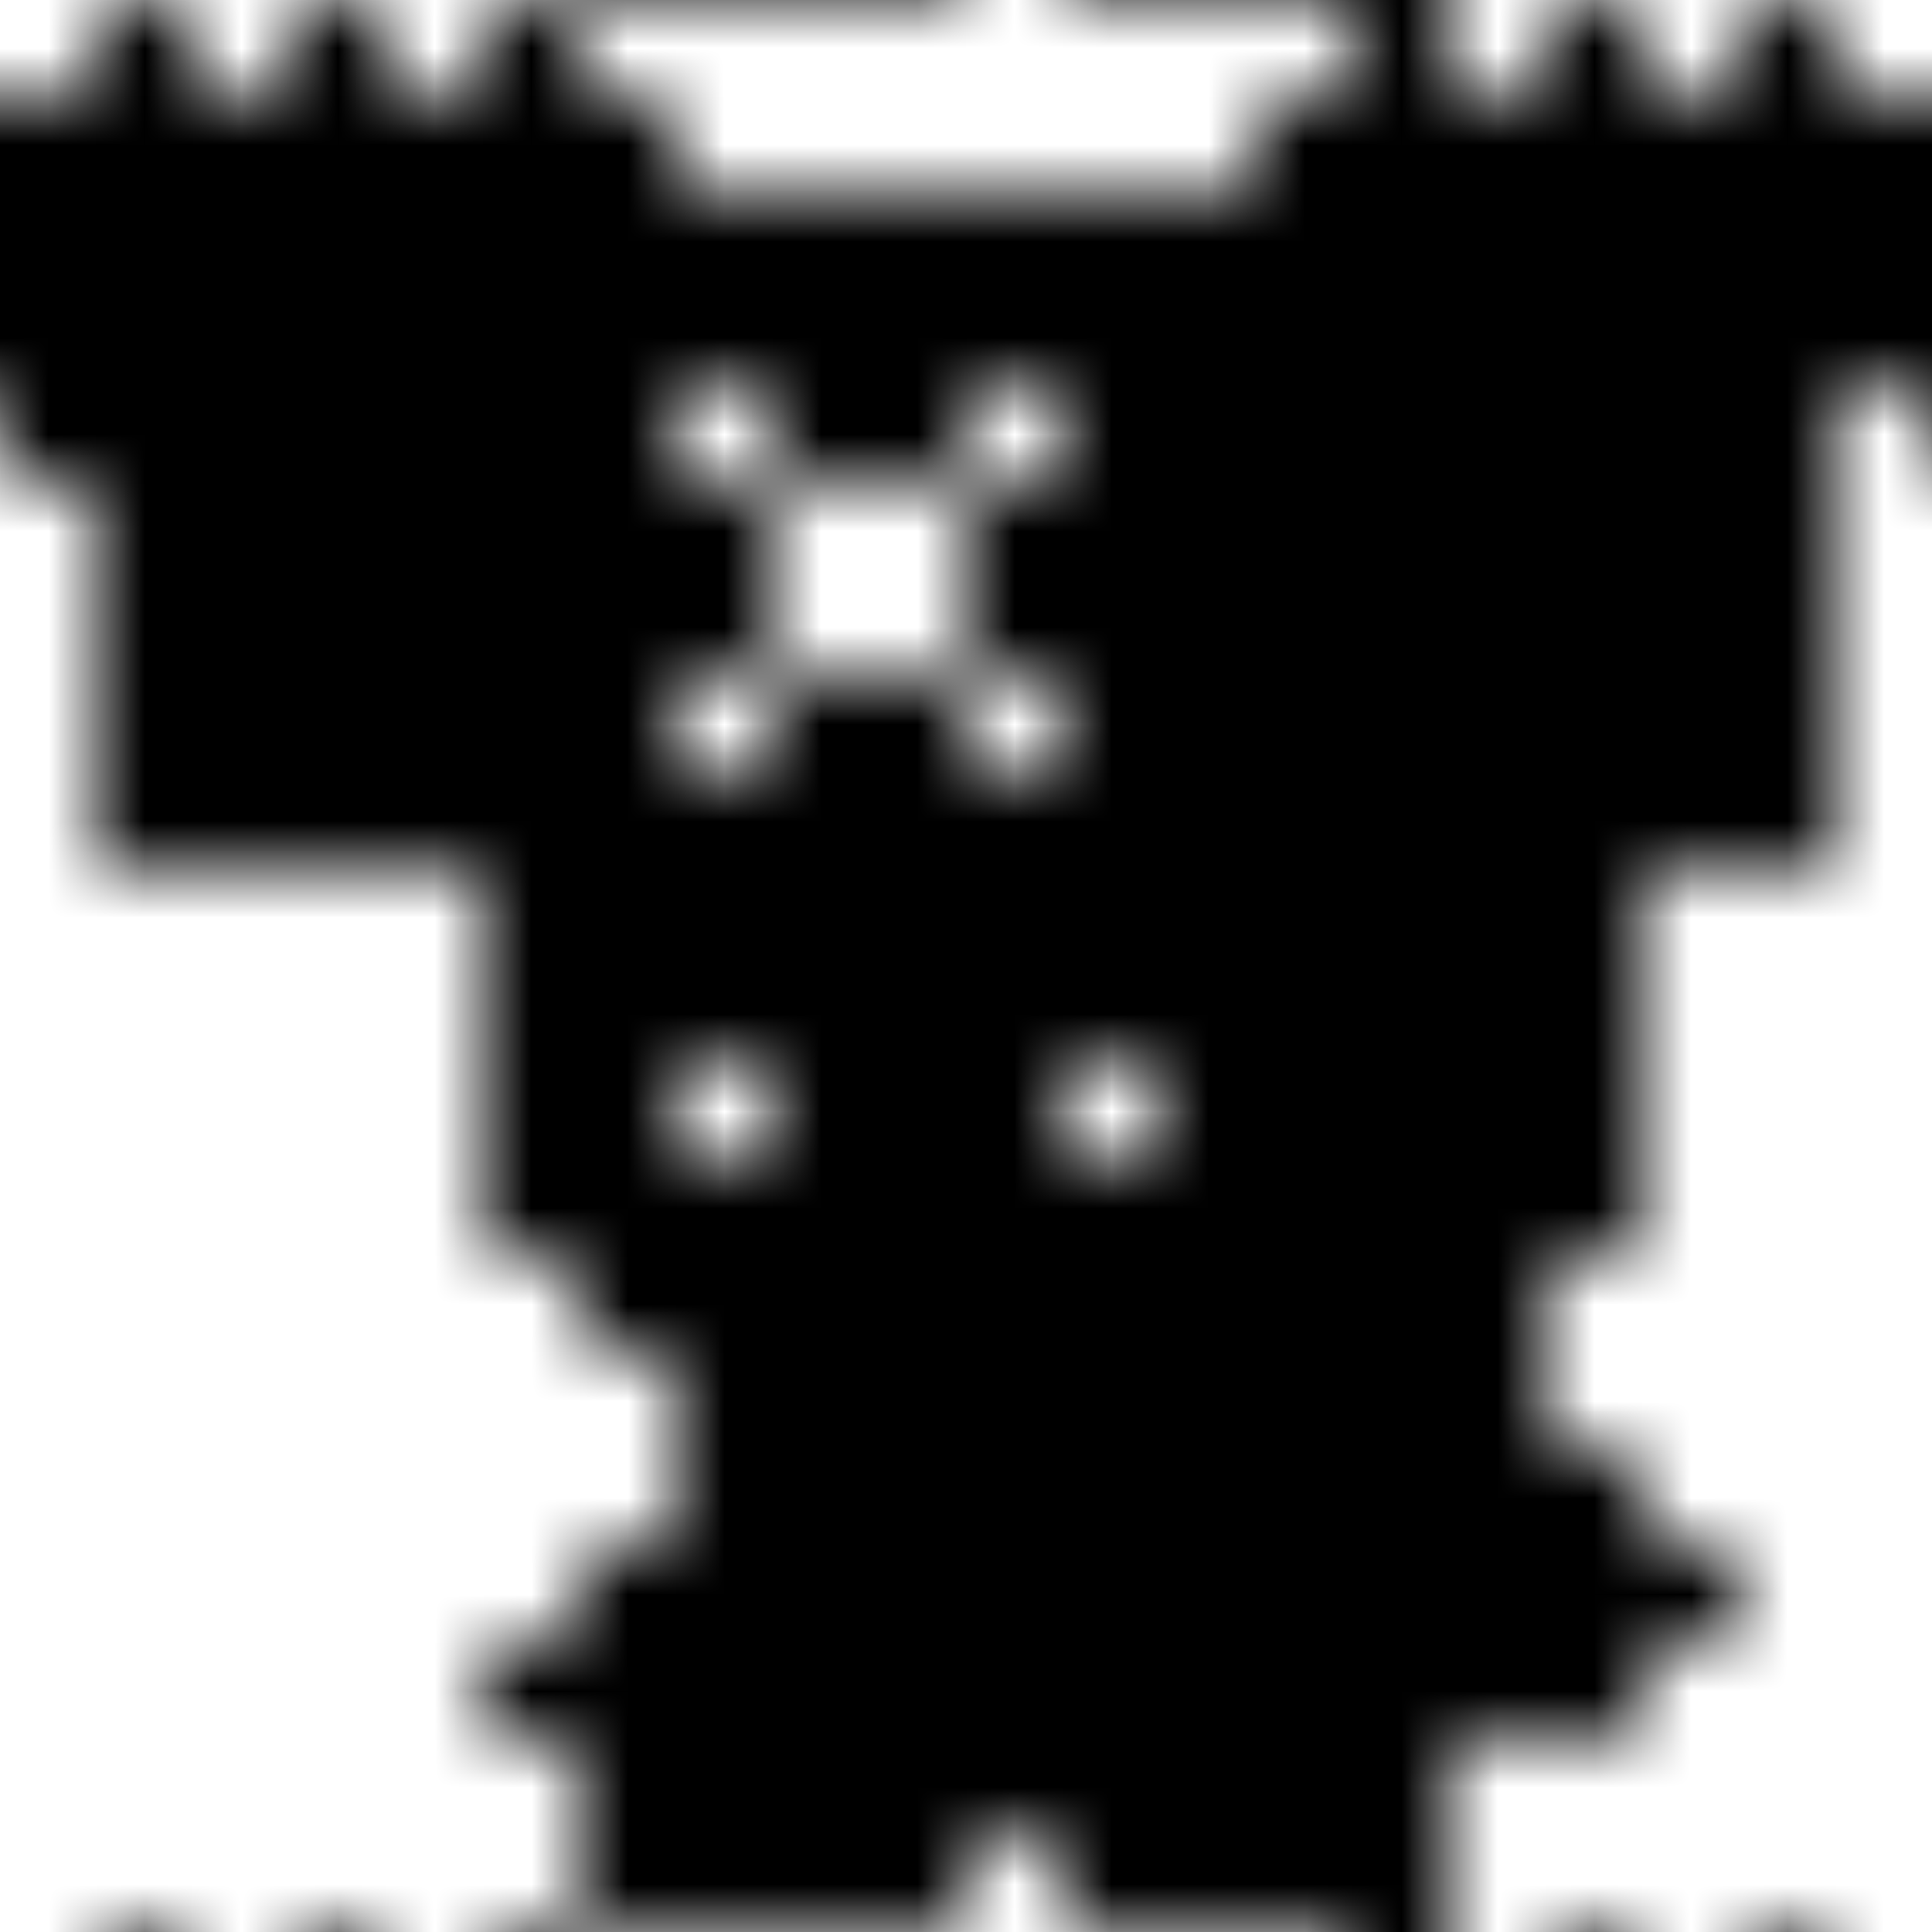 <svg xmlns="http://www.w3.org/2000/svg" version="1.1" xmlns:xlink="http://www.w3.org/1999/xlink" xmlns:svgjs="http://svgjs.dev/svgjs" viewBox="0 0 800 800" preserveAspectRatio="xMidYMid slice"><defs><pattern id="pppixelate-pattern" width="20" height="20" patternUnits="userSpaceOnUse" patternTransform="translate(0 0) scale(40) rotate(0)" shape-rendering="crispEdges">
    <rect width="1" height="1" x="1" y="0" fill="hsl(0, 0%, 0%)"></rect><rect width="1" height="1" x="3" y="0" fill="hsl(0, 0%, 0%)"></rect><rect width="1" height="1" x="5" y="0" fill="hsl(0, 0%, 0%)"></rect><rect width="1" height="1" x="14" y="0" fill="hsl(0, 0%, 0%)"></rect><rect width="1" height="1" x="16" y="0" fill="hsl(0, 0%, 0%)"></rect><rect width="1" height="1" x="18" y="0" fill="hsl(0, 0%, 0%)"></rect><rect width="1" height="1" x="0" y="1" fill="hsl(0, 0%, 0%)"></rect><rect width="1" height="1" x="1" y="1" fill="hsla(30, 100%, 15%, 1.00)"></rect><rect width="1" height="1" x="2" y="1" fill="hsl(0, 0%, 0%)"></rect><rect width="1" height="1" x="3" y="1" fill="hsla(30, 100%, 15%, 1.00)"></rect><rect width="1" height="1" x="4" y="1" fill="hsl(0, 0%, 0%)"></rect><rect width="1" height="1" x="5" y="1" fill="hsla(30, 100%, 15%, 1.00)"></rect><rect width="1" height="1" x="6" y="1" fill="hsl(0, 0%, 0%)"></rect><rect width="1" height="1" x="13" y="1" fill="hsl(0, 0%, 0%)"></rect><rect width="1" height="1" x="14" y="1" fill="hsla(30, 100%, 15%, 1.00)"></rect><rect width="1" height="1" x="15" y="1" fill="hsl(0, 0%, 0%)"></rect><rect width="1" height="1" x="16" y="1" fill="hsla(30, 100%, 15%, 1.00)"></rect><rect width="1" height="1" x="17" y="1" fill="hsl(0, 0%, 0%)"></rect><rect width="1" height="1" x="18" y="1" fill="hsla(30, 100%, 15%, 1.00)"></rect><rect width="1" height="1" x="19" y="1" fill="hsl(0, 0%, 0%)"></rect><rect width="1" height="1" x="0" y="2" fill="hsl(0, 0%, 0%)"></rect><rect width="1" height="1" x="1" y="2" fill="hsla(30, 100%, 15%, 1.00)"></rect><rect width="1" height="1" x="2" y="2" fill="hsl(0, 0%, 0%)"></rect><rect width="1" height="1" x="3" y="2" fill="hsla(30, 100%, 15%, 1.00)"></rect><rect width="1" height="1" x="4" y="2" fill="hsl(0, 0%, 0%)"></rect><rect width="1" height="1" x="5" y="2" fill="hsla(30, 100%, 15%, 1.00)"></rect><rect width="1" height="1" x="6" y="2" fill="hsl(0, 0%, 0%)"></rect><rect width="1" height="1" x="7" y="2" fill="hsl(0, 0%, 0%)"></rect><rect width="1" height="1" x="8" y="2" fill="hsl(0, 0%, 0%)"></rect><rect width="1" height="1" x="9" y="2" fill="hsl(0, 0%, 0%)"></rect><rect width="1" height="1" x="10" y="2" fill="hsl(0, 0%, 0%)"></rect><rect width="1" height="1" x="11" y="2" fill="hsl(0, 0%, 0%)"></rect><rect width="1" height="1" x="12" y="2" fill="hsl(0, 0%, 0%)"></rect><rect width="1" height="1" x="13" y="2" fill="hsl(0, 0%, 0%)"></rect><rect width="1" height="1" x="14" y="2" fill="hsla(30, 100%, 15%, 1.00)"></rect><rect width="1" height="1" x="15" y="2" fill="hsl(0, 0%, 0%)"></rect><rect width="1" height="1" x="16" y="2" fill="hsla(30, 100%, 15%, 1.00)"></rect><rect width="1" height="1" x="17" y="2" fill="hsl(0, 0%, 0%)"></rect><rect width="1" height="1" x="18" y="2" fill="hsla(30, 100%, 15%, 1.00)"></rect><rect width="1" height="1" x="19" y="2" fill="hsl(0, 0%, 0%)"></rect><rect width="1" height="1" x="0" y="3" fill="hsl(0, 0%, 0%)"></rect><rect width="1" height="1" x="1" y="3" fill="hsla(30, 100%, 15%, 1.00)"></rect><rect width="1" height="1" x="2" y="3" fill="hsla(30, 100%, 15%, 1.00)"></rect><rect width="1" height="1" x="3" y="3" fill="hsla(30, 100%, 15%, 1.00)"></rect><rect width="1" height="1" x="4" y="3" fill="hsl(0, 0%, 0%)"></rect><rect width="1" height="1" x="5" y="3" fill="hsl(0, 0%, 0%)"></rect><rect width="1" height="1" x="6" y="3" fill="hsl(335, 77%, 50%)"></rect><rect width="1" height="1" x="7" y="3" fill="hsl(335, 77%, 50%)"></rect><rect width="1" height="1" x="8" y="3" fill="hsl(335, 77%, 50%)"></rect><rect width="1" height="1" x="9" y="3" fill="hsl(335, 77%, 50%)"></rect><rect width="1" height="1" x="10" y="3" fill="hsl(335, 77%, 50%)"></rect><rect width="1" height="1" x="11" y="3" fill="hsl(0, 0%, 45%)"></rect><rect width="1" height="1" x="12" y="3" fill="hsl(0, 0%, 45%)"></rect><rect width="1" height="1" x="13" y="3" fill="hsl(0, 0%, 0%)"></rect><rect width="1" height="1" x="14" y="3" fill="hsla(30, 100%, 15%, 1.00)"></rect><rect width="1" height="1" x="15" y="3" fill="hsla(30, 100%, 15%, 1.00)"></rect><rect width="1" height="1" x="16" y="3" fill="hsla(30, 100%, 15%, 1.00)"></rect><rect width="1" height="1" x="17" y="3" fill="hsla(30, 100%, 15%, 1.00)"></rect><rect width="1" height="1" x="18" y="3" fill="hsla(30, 100%, 15%, 1.00)"></rect><rect width="1" height="1" x="19" y="3" fill="hsl(0, 0%, 0%)"></rect><rect width="1" height="1" x="0" y="4" fill="hsl(0, 0%, 0%)"></rect><rect width="1" height="1" x="1" y="4" fill="hsla(30, 100%, 15%, 1.00)"></rect><rect width="1" height="1" x="2" y="4" fill="hsl(0, 0%, 0%)"></rect><rect width="1" height="1" x="3" y="4" fill="hsl(0, 0%, 0%)"></rect><rect width="1" height="1" x="4" y="4" fill="hsl(0, 0%, 0%)"></rect><rect width="1" height="1" x="5" y="4" fill="hsl(335, 77%, 50%)"></rect><rect width="1" height="1" x="6" y="4" fill="hsl(335, 77%, 50%)"></rect><rect width="1" height="1" x="8" y="4" fill="hsl(335, 77%, 50%)"></rect><rect width="1" height="1" x="9" y="4" fill="hsl(335, 77%, 50%)"></rect><rect width="1" height="1" x="11" y="4" fill="hsl(335, 77%, 50%)"></rect><rect width="1" height="1" x="12" y="4" fill="hsl(0, 0%, 45%)"></rect><rect width="1" height="1" x="13" y="4" fill="hsl(0, 0%, 45%)"></rect><rect width="1" height="1" x="14" y="4" fill="hsl(0, 0%, 0%)"></rect><rect width="1" height="1" x="15" y="4" fill="hsla(30, 100%, 15%, 1.00)"></rect><rect width="1" height="1" x="16" y="4" fill="hsl(0, 0%, 0%)"></rect><rect width="1" height="1" x="17" y="4" fill="hsl(28, 100%, 71%)"></rect><rect width="1" height="1" x="18" y="4" fill="hsl(0, 0%, 0%)"></rect><rect width="1" height="1" x="1" y="5" fill="hsl(0, 0%, 0%)"></rect><rect width="1" height="1" x="2" y="5" fill="hsl(28, 100%, 71%)"></rect><rect width="1" height="1" x="3" y="5" fill="hsl(28, 100%, 71%)"></rect><rect width="1" height="1" x="4" y="5" fill="hsl(0, 0%, 0%)"></rect><rect width="1" height="1" x="5" y="5" fill="hsl(335, 77%, 50%)"></rect><rect width="1" height="1" x="6" y="5" fill="hsl(335, 77%, 50%)"></rect><rect width="1" height="1" x="7" y="5" fill="hsl(335, 77%, 50%)"></rect><rect width="1" height="1" x="10" y="5" fill="hsl(335, 77%, 50%)"></rect><rect width="1" height="1" x="11" y="5" fill="hsl(335, 77%, 50%)"></rect><rect width="1" height="1" x="12" y="5" fill="hsl(335, 77%, 50%)"></rect><rect width="1" height="1" x="13" y="5" fill="hsl(0, 0%, 45%)"></rect><rect width="1" height="1" x="14" y="5" fill="hsl(0, 0%, 45%)"></rect><rect width="1" height="1" x="15" y="5" fill="hsl(0, 0%, 0%)"></rect><rect width="1" height="1" x="16" y="5" fill="hsl(28, 100%, 71%)"></rect><rect width="1" height="1" x="17" y="5" fill="hsl(28, 100%, 71%)"></rect><rect width="1" height="1" x="18" y="5" fill="hsl(0, 0%, 0%)"></rect><rect width="1" height="1" x="1" y="6" fill="hsl(0, 0%, 0%)"></rect><rect width="1" height="1" x="2" y="6" fill="hsl(0, 0%, 0%)"></rect><rect width="1" height="1" x="3" y="6" fill="hsl(0, 0%, 0%)"></rect><rect width="1" height="1" x="4" y="6" fill="hsl(0, 0%, 0%)"></rect><rect width="1" height="1" x="5" y="6" fill="hsl(335, 77%, 50%)"></rect><rect width="1" height="1" x="6" y="6" fill="hsl(335, 77%, 50%)"></rect><rect width="1" height="1" x="7" y="6" fill="hsl(335, 77%, 50%)"></rect><rect width="1" height="1" x="10" y="6" fill="hsl(335, 77%, 50%)"></rect><rect width="1" height="1" x="11" y="6" fill="hsl(335, 77%, 50%)"></rect><rect width="1" height="1" x="12" y="6" fill="hsl(335, 77%, 50%)"></rect><rect width="1" height="1" x="13" y="6" fill="hsl(0, 0%, 45%)"></rect><rect width="1" height="1" x="14" y="6" fill="hsl(0, 0%, 45%)"></rect><rect width="1" height="1" x="15" y="6" fill="hsl(0, 0%, 45%)"></rect><rect width="1" height="1" x="16" y="6" fill="hsl(0, 0%, 0%)"></rect><rect width="1" height="1" x="17" y="6" fill="hsl(0, 0%, 0%)"></rect><rect width="1" height="1" x="18" y="6" fill="hsl(0, 0%, 0%)"></rect><rect width="1" height="1" x="1" y="7" fill="hsl(0, 0%, 0%)"></rect><rect width="1" height="1" x="2" y="7" fill="hsl(0, 0%, 45%)"></rect><rect width="1" height="1" x="3" y="7" fill="hsl(0, 0%, 45%)"></rect><rect width="1" height="1" x="4" y="7" fill="hsl(335, 77%, 50%)"></rect><rect width="1" height="1" x="5" y="7" fill="hsl(335, 77%, 50%)"></rect><rect width="1" height="1" x="6" y="7" fill="hsl(335, 77%, 50%)"></rect><rect width="1" height="1" x="8" y="7" fill="hsl(335, 77%, 50%)"></rect><rect width="1" height="1" x="9" y="7" fill="hsl(335, 77%, 50%)"></rect><rect width="1" height="1" x="11" y="7" fill="hsl(335, 77%, 50%)"></rect><rect width="1" height="1" x="12" y="7" fill="hsl(335, 77%, 50%)"></rect><rect width="1" height="1" x="13" y="7" fill="hsl(335, 77%, 50%)"></rect><rect width="1" height="1" x="14" y="7" fill="hsl(335, 77%, 50%)"></rect><rect width="1" height="1" x="15" y="7" fill="hsl(0, 0%, 45%)"></rect><rect width="1" height="1" x="16" y="7" fill="hsl(0, 0%, 45%)"></rect><rect width="1" height="1" x="17" y="7" fill="hsl(0, 0%, 45%)"></rect><rect width="1" height="1" x="18" y="7" fill="hsl(0, 0%, 0%)"></rect><rect width="1" height="1" x="1" y="8" fill="hsl(0, 0%, 0%)"></rect><rect width="1" height="1" x="2" y="8" fill="hsl(0, 0%, 0%)"></rect><rect width="1" height="1" x="3" y="8" fill="hsl(0, 0%, 0%)"></rect><rect width="1" height="1" x="4" y="8" fill="hsl(0, 0%, 0%)"></rect><rect width="1" height="1" x="5" y="8" fill="hsl(0, 0%, 0%)"></rect><rect width="1" height="1" x="6" y="8" fill="hsl(0, 0%, 0%)"></rect><rect width="1" height="1" x="7" y="8" fill="hsl(0, 0%, 0%)"></rect><rect width="1" height="1" x="8" y="8" fill="hsl(0, 0%, 0%)"></rect><rect width="1" height="1" x="9" y="8" fill="hsl(0, 0%, 0%)"></rect><rect width="1" height="1" x="10" y="8" fill="hsl(0, 0%, 0%)"></rect><rect width="1" height="1" x="11" y="8" fill="hsl(0, 0%, 0%)"></rect><rect width="1" height="1" x="12" y="8" fill="hsl(0, 0%, 0%)"></rect><rect width="1" height="1" x="13" y="8" fill="hsl(0, 0%, 0%)"></rect><rect width="1" height="1" x="14" y="8" fill="hsl(0, 0%, 0%)"></rect><rect width="1" height="1" x="15" y="8" fill="hsl(0, 0%, 0%)"></rect><rect width="1" height="1" x="16" y="8" fill="hsl(0, 0%, 0%)"></rect><rect width="1" height="1" x="17" y="8" fill="hsl(0, 0%, 0%)"></rect><rect width="1" height="1" x="18" y="8" fill="hsl(0, 0%, 0%)"></rect><rect width="1" height="1" x="5" y="9" fill="hsl(0, 0%, 0%)"></rect><rect width="1" height="1" x="6" y="9" fill="hsl(28, 100%, 71%)"></rect><rect width="1" height="1" x="7" y="9" fill="hsl(28, 100%, 71%)"></rect><rect width="1" height="1" x="8" y="9" fill="hsl(28, 100%, 71%)"></rect><rect width="1" height="1" x="9" y="9" fill="hsl(28, 100%, 71%)"></rect><rect width="1" height="1" x="10" y="9" fill="hsl(28, 100%, 71%)"></rect><rect width="1" height="1" x="11" y="9" fill="hsl(28, 100%, 71%)"></rect><rect width="1" height="1" x="12" y="9" fill="hsl(28, 100%, 71%)"></rect><rect width="1" height="1" x="13" y="9" fill="hsl(28, 100%, 71%)"></rect><rect width="1" height="1" x="14" y="9" fill="hsl(28, 100%, 71%)"></rect><rect width="1" height="1" x="15" y="9" fill="hsl(28, 100%, 71%)"></rect><rect width="1" height="1" x="16" y="9" fill="hsl(0, 0%, 0%)"></rect><rect width="1" height="1" x="5" y="10" fill="hsl(0, 0%, 0%)"></rect><rect width="1" height="1" x="6" y="10" fill="hsl(28, 100%, 71%)"></rect><rect width="1" height="1" x="7" y="10" fill="hsl(0, 0%, 0%)"></rect><rect width="1" height="1" x="8" y="10" fill="hsl(0, 0%, 0%)"></rect><rect width="1" height="1" x="9" y="10" fill="hsl(28, 100%, 71%)"></rect><rect width="1" height="1" x="10" y="10" fill="hsl(28, 100%, 71%)"></rect><rect width="1" height="1" x="11" y="10" fill="hsl(0, 0%, 0%)"></rect><rect width="1" height="1" x="12" y="10" fill="hsl(0, 0%, 0%)"></rect><rect width="1" height="1" x="13" y="10" fill="hsl(28, 100%, 71%)"></rect><rect width="1" height="1" x="14" y="10" fill="hsl(28, 100%, 71%)"></rect><rect width="1" height="1" x="15" y="10" fill="hsl(28, 100%, 71%)"></rect><rect width="1" height="1" x="16" y="10" fill="hsl(0, 0%, 0%)"></rect><rect width="1" height="1" x="5" y="11" fill="hsl(0, 0%, 0%)"></rect><rect width="1" height="1" x="6" y="11" fill="hsl(28, 100%, 71%)"></rect><rect width="1" height="1" x="8" y="11" fill="hsl(0, 0%, 0%)"></rect><rect width="1" height="1" x="9" y="11" fill="hsl(28, 100%, 71%)"></rect><rect width="1" height="1" x="10" y="11" fill="hsl(28, 100%, 71%)"></rect><rect width="1" height="1" x="12" y="11" fill="hsl(0, 0%, 0%)"></rect><rect width="1" height="1" x="13" y="11" fill="hsl(28, 100%, 71%)"></rect><rect width="1" height="1" x="14" y="11" fill="hsl(28, 100%, 71%)"></rect><rect width="1" height="1" x="15" y="11" fill="hsl(28, 100%, 71%)"></rect><rect width="1" height="1" x="16" y="11" fill="hsl(0, 0%, 0%)"></rect><rect width="1" height="1" x="5" y="12" fill="hsl(0, 0%, 0%)"></rect><rect width="1" height="1" x="6" y="12" fill="hsl(28, 100%, 71%)"></rect><rect width="1" height="1" x="7" y="12" fill="hsl(28, 100%, 71%)"></rect><rect width="1" height="1" x="8" y="12" fill="hsl(28, 100%, 71%)"></rect><rect width="1" height="1" x="9" y="12" fill="hsl(205, 69%, 50%)"></rect><rect width="1" height="1" x="10" y="12" fill="hsl(205, 69%, 50%)"></rect><rect width="1" height="1" x="11" y="12" fill="hsl(28, 100%, 71%)"></rect><rect width="1" height="1" x="12" y="12" fill="hsl(28, 100%, 71%)"></rect><rect width="1" height="1" x="13" y="12" fill="hsl(28, 100%, 71%)"></rect><rect width="1" height="1" x="14" y="12" fill="hsl(28, 100%, 71%)"></rect><rect width="1" height="1" x="15" y="12" fill="hsl(28, 100%, 71%)"></rect><rect width="1" height="1" x="16" y="12" fill="hsl(0, 0%, 0%)"></rect><rect width="1" height="1" x="6" y="13" fill="hsl(0, 0%, 0%)"></rect><rect width="1" height="1" x="7" y="13" fill="hsl(28, 100%, 71%)"></rect><rect width="1" height="1" x="8" y="13" fill="hsl(28, 100%, 71%)"></rect><rect width="1" height="1" x="9" y="13" fill="hsl(28, 100%, 71%)"></rect><rect width="1" height="1" x="10" y="13" fill="hsl(28, 100%, 71%)"></rect><rect width="1" height="1" x="11" y="13" fill="hsl(28, 100%, 71%)"></rect><rect width="1" height="1" x="12" y="13" fill="hsl(28, 100%, 71%)"></rect><rect width="1" height="1" x="13" y="13" fill="hsl(28, 100%, 71%)"></rect><rect width="1" height="1" x="14" y="13" fill="hsl(0, 0%, 0%)"></rect><rect width="1" height="1" x="15" y="13" fill="hsl(0, 0%, 0%)"></rect><rect width="1" height="1" x="7" y="14" fill="hsl(0, 0%, 0%)"></rect><rect width="1" height="1" x="8" y="14" fill="hsl(0, 0%, 0%)"></rect><rect width="1" height="1" x="9" y="14" fill="hsl(0, 0%, 0%)"></rect><rect width="1" height="1" x="10" y="14" fill="hsl(0, 0%, 0%)"></rect><rect width="1" height="1" x="11" y="14" fill="hsl(0, 0%, 0%)"></rect><rect width="1" height="1" x="12" y="14" fill="hsl(0, 0%, 0%)"></rect><rect width="1" height="1" x="13" y="14" fill="hsl(0, 0%, 0%)"></rect><rect width="1" height="1" x="14" y="14" fill="hsl(28, 100%, 71%)"></rect><rect width="1" height="1" x="15" y="14" fill="hsl(0, 0%, 0%)"></rect><rect width="1" height="1" x="7" y="15" fill="hsl(0, 0%, 0%)"></rect><rect width="1" height="1" x="8" y="15" fill="hsl(28, 100%, 71%)"></rect><rect width="1" height="1" x="9" y="15" fill="hsl(28, 100%, 71%)"></rect><rect width="1" height="1" x="10" y="15" fill="hsl(28, 100%, 71%)"></rect><rect width="1" height="1" x="11" y="15" fill="hsl(28, 100%, 71%)"></rect><rect width="1" height="1" x="12" y="15" fill="hsl(28, 100%, 71%)"></rect><rect width="1" height="1" x="13" y="15" fill="hsl(28, 100%, 71%)"></rect><rect width="1" height="1" x="14" y="15" fill="hsl(28, 100%, 71%)"></rect><rect width="1" height="1" x="15" y="15" fill="hsl(0, 0%, 0%)"></rect><rect width="1" height="1" x="16" y="15" fill="hsl(0, 0%, 0%)"></rect><rect width="1" height="1" x="6" y="16" fill="hsl(0, 0%, 0%)"></rect><rect width="1" height="1" x="7" y="16" fill="hsla(0, 100%, 50%, 1.00)"></rect><rect width="1" height="1" x="8" y="16" fill="hsla(0, 97%, 50%, 1.00)"></rect><rect width="1" height="1" x="9" y="16" fill="hsla(0, 97%, 50%, 1.00)"></rect><rect width="1" height="1" x="10" y="16" fill="hsla(0, 97%, 50%, 1.00)"></rect><rect width="1" height="1" x="11" y="16" fill="hsla(0, 97%, 50%, 1.00)"></rect><rect width="1" height="1" x="12" y="16" fill="hsla(0, 97%, 50%, 1.00)"></rect><rect width="1" height="1" x="13" y="16" fill="hsla(0, 97%, 50%, 1.00)"></rect><rect width="1" height="1" x="14" y="16" fill="hsl(0, 0%, 0%)"></rect><rect width="1" height="1" x="15" y="16" fill="hsl(28, 100%, 71%)"></rect><rect width="1" height="1" x="16" y="16" fill="hsl(28, 100%, 71%)"></rect><rect width="1" height="1" x="17" y="16" fill="hsl(0, 0%, 0%)"></rect><rect width="1" height="1" x="5" y="17" fill="hsl(0, 0%, 0%)"></rect><rect width="1" height="1" x="6" y="17" fill="hsl(28, 100%, 71%)"></rect><rect width="1" height="1" x="7" y="17" fill="hsl(0, 0%, 0%)"></rect><rect width="1" height="1" x="8" y="17" fill="hsl(0, 0%, 0%)"></rect><rect width="1" height="1" x="9" y="17" fill="hsl(0, 0%, 0%)"></rect><rect width="1" height="1" x="10" y="17" fill="hsl(0, 0%, 0%)"></rect><rect width="1" height="1" x="11" y="17" fill="hsl(0, 0%, 0%)"></rect><rect width="1" height="1" x="12" y="17" fill="hsl(0, 0%, 0%)"></rect><rect width="1" height="1" x="13" y="17" fill="hsl(0, 0%, 0%)"></rect><rect width="1" height="1" x="14" y="17" fill="hsl(0, 0%, 0%)"></rect><rect width="1" height="1" x="15" y="17" fill="hsl(0, 0%, 0%)"></rect><rect width="1" height="1" x="16" y="17" fill="hsl(0, 0%, 0%)"></rect><rect width="1" height="1" x="6" y="18" fill="hsl(0, 0%, 0%)"></rect><rect width="1" height="1" x="7" y="18" fill="hsl(28, 100%, 71%)"></rect><rect width="1" height="1" x="8" y="18" fill="hsl(28, 100%, 71%)"></rect><rect width="1" height="1" x="9" y="18" fill="hsl(28, 100%, 71%)"></rect><rect width="1" height="1" x="10" y="18" fill="hsl(0, 0%, 0%)"></rect><rect width="1" height="1" x="11" y="18" fill="hsl(0, 0%, 0%)"></rect><rect width="1" height="1" x="12" y="18" fill="hsl(28, 100%, 71%)"></rect><rect width="1" height="1" x="13" y="18" fill="hsl(28, 100%, 71%)"></rect><rect width="1" height="1" x="14" y="18" fill="hsl(0, 0%, 0%)"></rect><rect width="1" height="1" x="6" y="19" fill="hsl(0, 0%, 0%)"></rect><rect width="1" height="1" x="7" y="19" fill="hsl(0, 0%, 0%)"></rect><rect width="1" height="1" x="8" y="19" fill="hsl(0, 0%, 0%)"></rect><rect width="1" height="1" x="9" y="19" fill="hsl(0, 0%, 0%)"></rect><rect width="1" height="1" x="11" y="19" fill="hsl(0, 0%, 0%)"></rect><rect width="1" height="1" x="12" y="19" fill="hsl(0, 0%, 0%)"></rect><rect width="1" height="1" x="13" y="19" fill="hsl(0, 0%, 0%)"></rect><rect width="1" height="1" x="14" y="19" fill="hsl(0, 0%, 0%)"></rect>
  </pattern></defs><rect width="100%" height="100%" fill="url(#pppixelate-pattern)"></rect></svg>